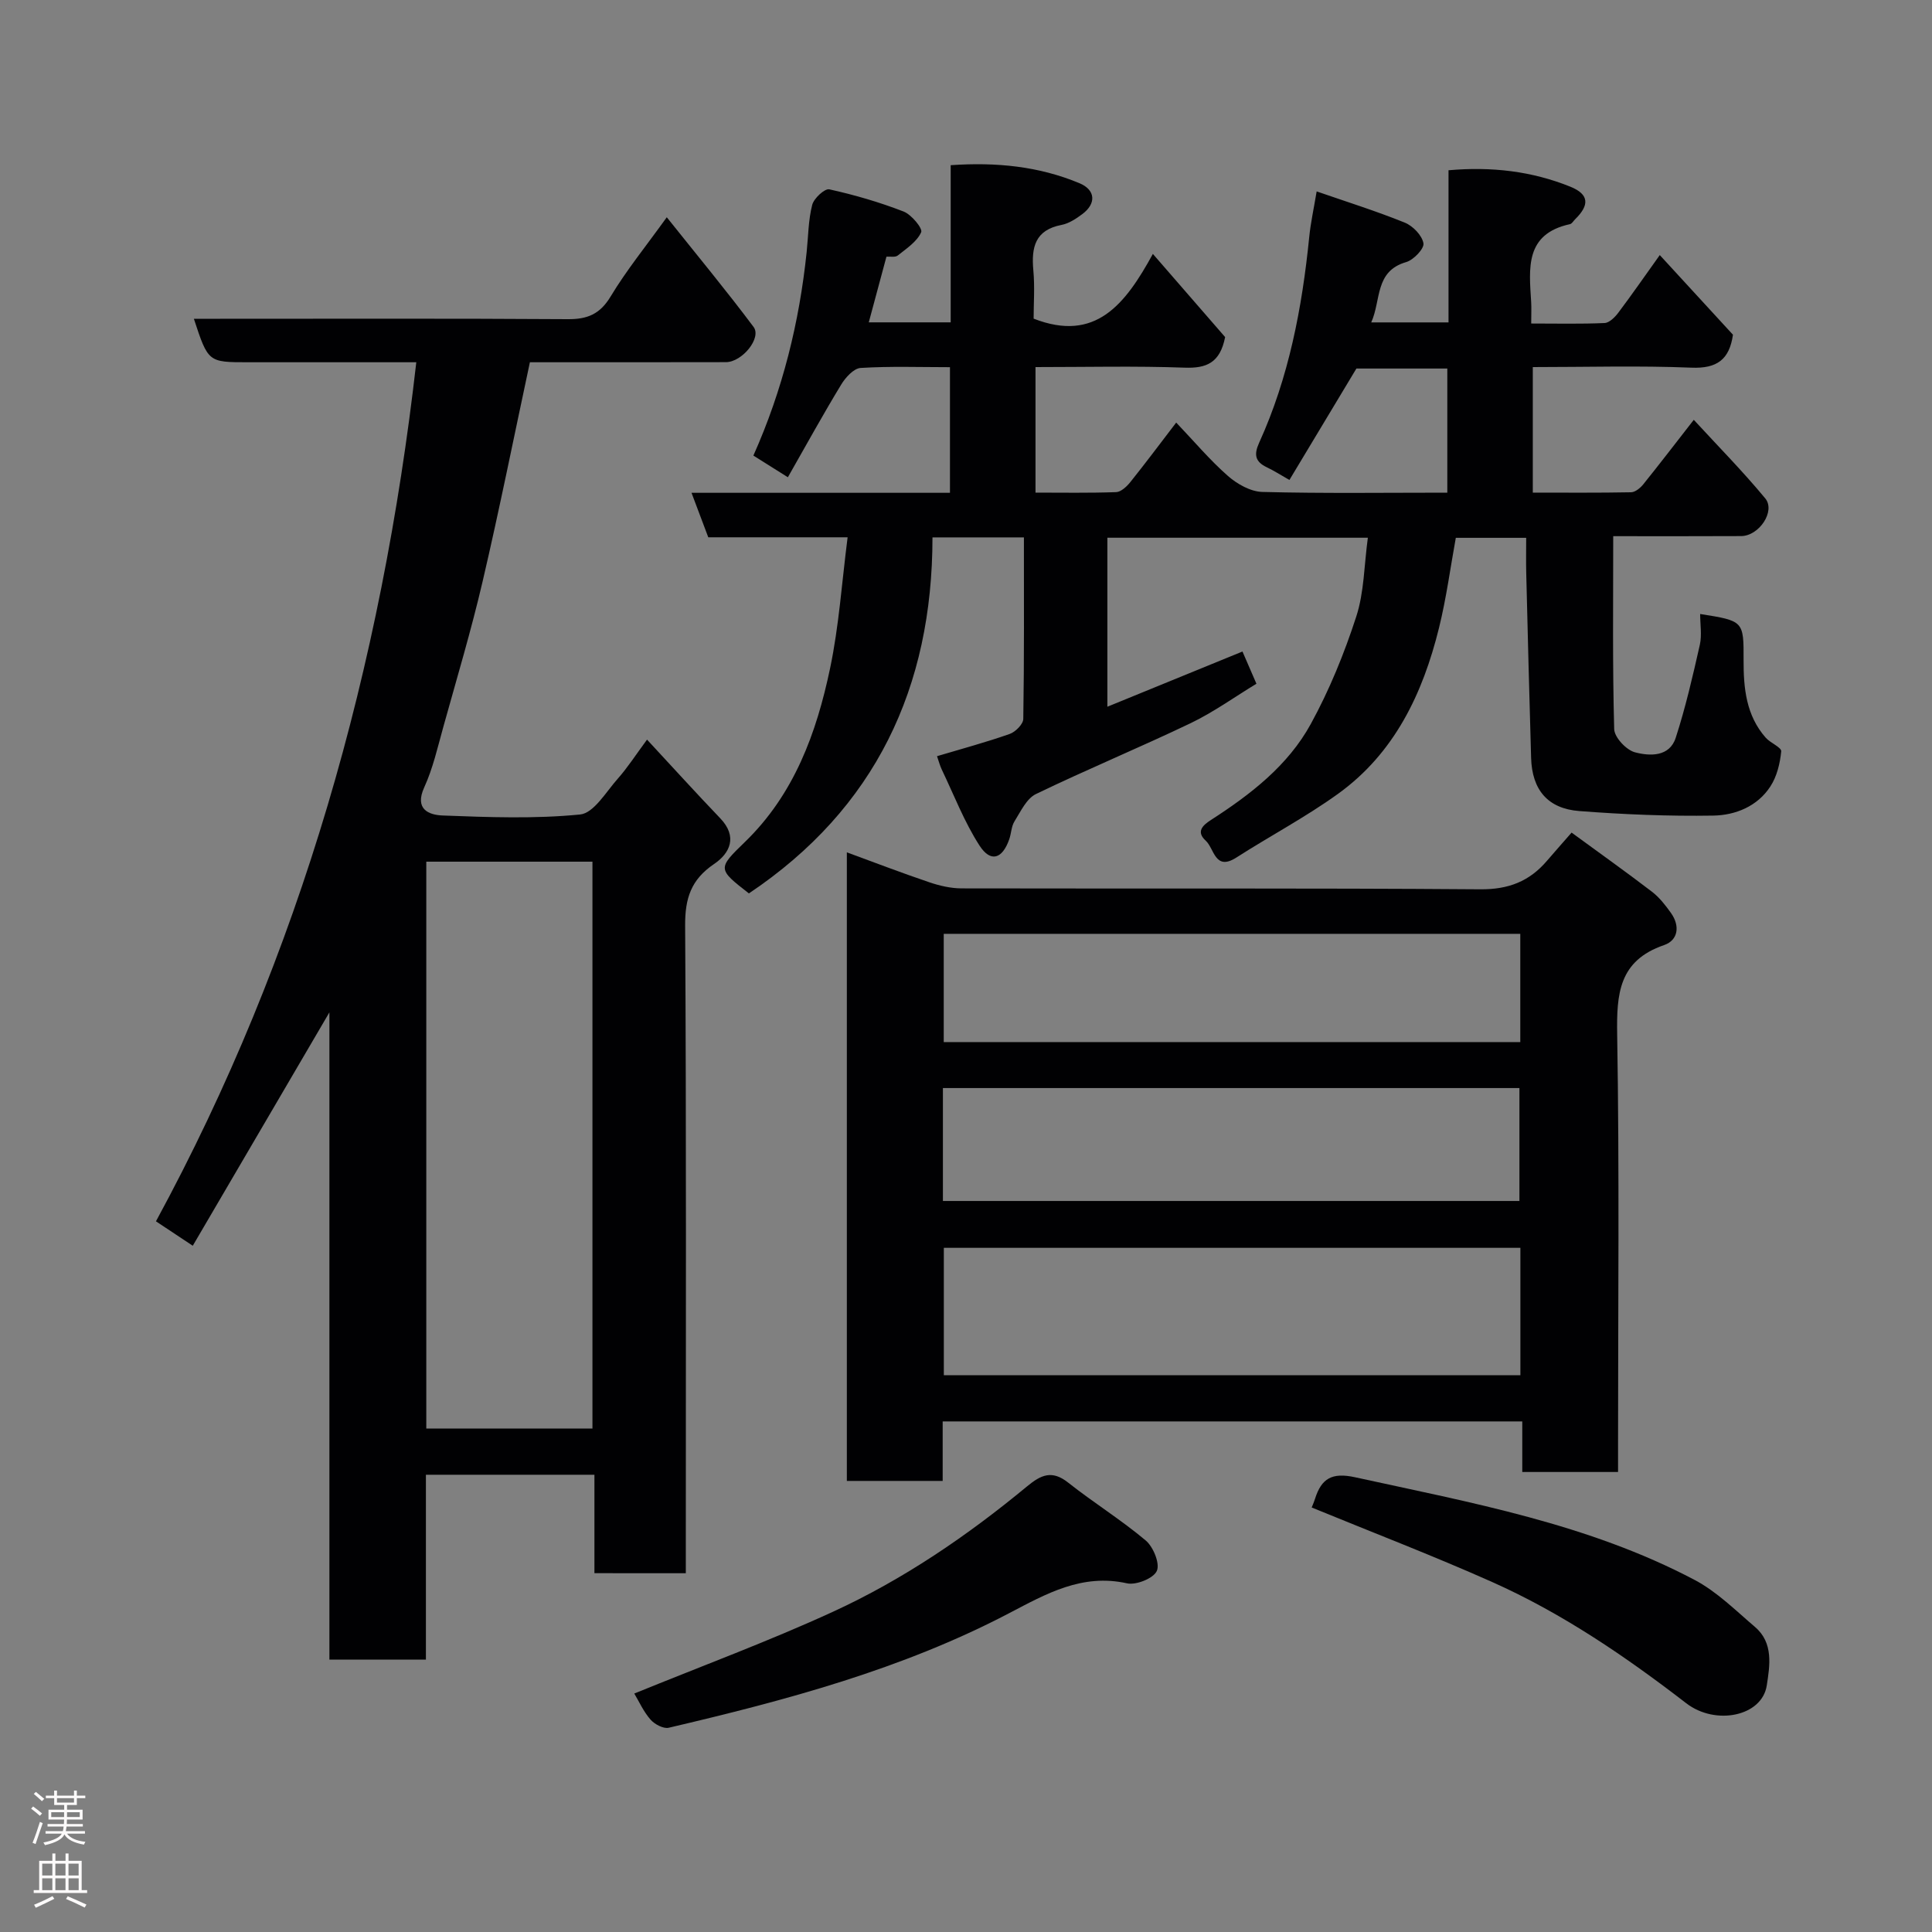 <svg enable-background="new 0 0 400 400" viewBox="0 0 400 400" xmlns="http://www.w3.org/2000/svg"><rect x="0" y="0" width="400" height="400" fill="#808080" stroke="none"/><g fill="#010103"><path d="m238.69 52.57c5.77 6.63 10.59 12.19 14.96 17.22-1.06 5.38-3.9 6.49-8.4 6.33-10.14-.37-20.31-.12-30.86-.12v25.99c5.51 0 11.11.1 16.7-.1 1-.04 2.18-1.15 2.91-2.05 3.07-3.83 6.01-7.76 9.52-12.35 3.76 3.94 6.98 7.78 10.71 11.05 1.91 1.68 4.68 3.24 7.11 3.31 12.64.33 25.29.15 38.31.15 0-8.62 0-17.01 0-25.7-6.26 0-12.53 0-18.82 0-4.52 7.51-9.12 15.16-13.87 23.07-1.92-1.09-3.24-1.94-4.65-2.61-2.42-1.15-2.76-2.58-1.62-5.09 6.15-13.52 8.89-27.9 10.37-42.58.29-2.92.93-5.81 1.54-9.46 6.12 2.12 12.28 4.05 18.24 6.46 1.68.68 3.58 2.64 3.87 4.28.2 1.09-2.04 3.45-3.57 3.89-6.55 1.89-5.16 7.86-7.24 12.49h16c0-10.49 0-20.76 0-31.5 8.93-.79 17.27.19 25.24 3.41 3.87 1.57 3.99 3.79.98 6.73-.36.35-.66.93-1.08 1.02-9.38 2.04-8.45 9.18-8.03 16.09.08 1.3.01 2.61.01 4.48 5.3 0 10.25.12 15.18-.1.99-.04 2.15-1.2 2.85-2.13 2.84-3.78 5.53-7.66 8.59-11.94 5.14 5.59 10.16 11.06 15.15 16.49-.73 5.11-3.27 7.05-8.63 6.82-10.81-.44-21.64-.12-32.81-.12v25.99c6.8 0 13.58.06 20.35-.07.86-.02 1.9-.88 2.51-1.63 3.38-4.2 6.66-8.48 10.47-13.37 4.98 5.41 10.13 10.63 14.79 16.26 2.19 2.64-1.27 7.79-4.98 7.81-8.97.05-17.93.02-26.49.02 0 13.57-.16 26.76.2 39.94.05 1.72 2.51 4.34 4.31 4.81 3.05.8 7.14.98 8.43-3.01 2.04-6.29 3.53-12.78 4.99-19.24.45-2.01.07-4.2.07-6.39 9 1.43 9.02 1.43 8.99 9.53-.02 5.81.52 11.47 4.58 16.08.97 1.1 3.29 2.01 3.21 2.83-.24 2.49-.89 5.19-2.24 7.26-2.67 4.12-7.23 5.96-11.8 6.04-9.25.15-18.53-.23-27.76-.94-6.57-.5-9.79-4.44-9.98-10.99-.38-12.76-.69-25.53-1.01-38.29-.06-2.31-.01-4.63-.01-7.29-4.86 0-9.45 0-14.57 0-1.1 6-1.94 12.41-3.48 18.65-3.36 13.61-9.22 25.95-20.94 34.38-6.7 4.82-14.06 8.71-21.02 13.17-4.45 2.85-4.55-1.87-6.34-3.5-1.98-1.81-.73-3.12 1.05-4.26 8.2-5.28 15.97-11.26 20.7-19.89 3.86-7.04 6.94-14.61 9.42-22.25 1.64-5.04 1.62-10.62 2.4-16.32-18.16 0-35.9 0-53.93 0v34.99c9.4-3.84 18.54-7.58 27.97-11.43.9 2.09 1.78 4.11 2.89 6.67-4.5 2.73-8.86 5.88-13.63 8.17-10.59 5.07-21.45 9.56-32.02 14.67-1.95.94-3.16 3.61-4.44 5.65-.66 1.05-.66 2.5-1.09 3.72-1.43 4.09-3.86 4.86-6.17 1.27-3.14-4.88-5.26-10.42-7.79-15.7-.41-.86-.65-1.81-.99-2.78 5.13-1.53 10.15-2.88 15.04-4.6 1.2-.42 2.8-2.03 2.82-3.11.2-12.45.13-24.9.13-37.59-6.41 0-12.34 0-18.93 0-.01 31.01-11.79 56.15-38.01 73.71-6.47-5.04-6.54-5.12-.83-10.64 10.21-9.88 14.83-22.58 17.64-35.96 1.84-8.76 2.43-17.78 3.63-27.13-10.06 0-19.33 0-28.85 0-1.16-3.08-2.22-5.91-3.47-9.21h53.51c0-8.74 0-17.12 0-26.01-6.26 0-12.4-.22-18.49.16-1.44.09-3.15 1.98-4.04 3.46-3.71 6.1-7.15 12.36-11.03 19.17-2.94-1.85-5.04-3.17-7.14-4.49 6.08-13.62 9.52-27.64 11.03-42.15.34-3.26.34-6.61 1.15-9.76.35-1.35 2.59-3.42 3.54-3.21 5.21 1.15 10.39 2.66 15.37 4.59 1.63.63 4 3.5 3.65 4.29-.87 1.95-3.04 3.38-4.85 4.82-.52.42-1.57.18-2.34.24-1.22 4.54-2.39 8.91-3.66 13.6h16.96c0-10.76 0-21.36 0-32.54 9.41-.65 18.23.21 26.66 3.73 3.34 1.39 3.52 4.21.6 6.39-1.3.97-2.79 1.96-4.33 2.25-5.46 1.06-6.25 4.63-5.82 9.37.32 3.44.06 6.94.06 10.03 12.81 5 18.96-2.94 24.69-13.4z"/><path d="m123.07 325.71c0-6.84 0-13.44 0-20.38-11.75 0-23.13 0-34.89 0v38.27c-6.74 0-13.13 0-19.98 0 0-44.12 0-88.33 0-134-9.92 16.94-19.09 32.61-28.29 48.32-2.5-1.66-4.63-3.08-7.62-5.06 30.03-55.33 46.73-114.83 53.9-177.86-11.98 0-23.42 0-34.87 0-8.22 0-8.22 0-11.18-9h5.45c23.99 0 47.98-.08 71.97.08 4.06.03 6.66-1.04 8.86-4.69 3.26-5.42 7.29-10.37 11.63-16.41 6.3 7.9 12.33 15.17 17.97 22.71 1.71 2.29-2.38 7.29-5.73 7.29-13.49.03-26.97.02-40.58.02-3.26 15.22-6.28 30.34-9.78 45.34-2.36 10.13-5.35 20.11-8.14 30.14-1.18 4.23-2.15 8.58-3.96 12.54-2.07 4.56.99 5.71 3.83 5.82 9.48.36 19.05.72 28.45-.21 2.83-.28 5.37-4.69 7.8-7.42 2.03-2.29 3.7-4.9 6.05-8.08 5.31 5.72 10.16 11.07 15.16 16.29 3.64 3.8 2.03 7.23-1.29 9.47-4.75 3.22-6.01 7.08-5.98 12.71.26 42.65.14 85.3.14 127.95v6.17c-6.32-.01-12.25-.01-18.92-.01zm-.41-29.94c0-39.42 0-78.45 0-117.37-11.73 0-23.11 0-34.4 0v117.37z"/><path d="m325.38 172.38c6.15 4.5 11.47 8.28 16.65 12.25 1.54 1.18 2.8 2.81 3.94 4.41 1.88 2.65 1.5 5.62-1.44 6.63-9.38 3.22-9.85 10.09-9.71 18.58.47 28.3.18 56.62.18 84.93v5.58c-6.76 0-13.02 0-19.83 0 0-3.39 0-6.79 0-10.47-40.24 0-79.94 0-120 0v12.32c-6.74 0-13.12 0-19.84 0 0-43.16 0-86.39 0-130.14 5.67 2.08 11.33 4.25 17.06 6.19 2.12.72 4.43 1.26 6.66 1.27 35.8.08 71.61-.08 107.41.19 5.85.05 10.19-1.64 13.83-5.91 1.61-1.88 3.27-3.74 5.09-5.83zm-10.6 85.97c-40.12 0-79.82 0-119.37 0v26.38h119.37c0-8.85 0-17.45 0-26.38zm-119.56-9.7h119.36c0-8.08 0-15.79 0-23.38-39.99 0-79.57 0-119.36 0zm119.54-55.31c-40.08 0-79.77 0-119.37 0v22.41h119.37c0-7.51 0-14.77 0-22.41z"/><path d="m131.32 350.63c14.17-5.78 27.89-10.85 41.15-16.94 14.57-6.69 27.82-15.74 40.18-25.96 2.89-2.39 5.15-3.42 8.49-.78 5.24 4.15 10.96 7.69 16.07 11.99 1.57 1.32 2.98 4.78 2.3 6.3-.68 1.54-4.28 2.99-6.18 2.57-9.31-2.07-16.72 2.17-24.37 6.17-22.23 11.65-46.26 18.05-70.5 23.73-1.1.26-2.94-.72-3.78-1.69-1.45-1.65-2.37-3.74-3.36-5.39z"/><path d="m271.57 312.11c.11-.29.45-1.04.7-1.83 1.33-4.18 3.5-5.48 8.28-4.43 24.01 5.26 48.27 9.63 70.29 21.25 4.61 2.43 8.5 6.32 12.53 9.76 3.85 3.29 3.05 8.01 2.42 12.1-.98 6.39-10.61 8.35-16.67 3.68-12.57-9.69-25.66-18.62-40.18-25.1-12.3-5.48-24.9-10.31-37.37-15.43z"/></g><path d="m6.44 374.46.42-.45c.65.47 1.27.95 1.85 1.44l-.45.49c-.65-.56-1.25-1.06-1.82-1.48m.93 7.33-.63-.26c.55-1.36 1.05-2.8 1.52-4.33.19.1.38.19.59.27-.46 1.29-.95 2.73-1.48 4.32m-.38-10.38.44-.42c.43.34 1.01.82 1.74 1.44l-.49.49c-.53-.51-1.09-1.01-1.69-1.51m2.5.35h1.72v-1.04h.59v1.04h3.52v-1.04h.59v1.04h1.75v.53h-1.75v1.42h-2.03v.97h3.22v2.03h-3.24c0 .35-.01.66-.03.93h3.32v.53h-3.37c-.03.27-.08.58-.15.94h3.96v.53h-3.71c.67.92 1.93 1.48 3.79 1.68-.13.24-.23.44-.29.59-2.13-.38-3.48-1.08-4.04-2.12-.43.97-1.77 1.72-4.03 2.23-.09-.19-.2-.37-.33-.55 2.1-.42 3.37-1.03 3.81-1.83h-3.36v-.53h3.58c.08-.29.13-.61.16-.94h-3.33v-.53h3.39c.02-.27.04-.58.04-.93h-3.23v-2.03h3.25v-.97h-2.07v-1.42h-1.73zm1.12 3.44v1h2.65c.01-.3.02-.44.01-.4v-.25-.35zm1.19-2h3.52v-.91h-3.52zm4.71 2h-2.63v.59c0 .16-.01.28-.01.4h2.64z" fill="#fcfafa"/><path d="m13.56 383.74h.63v1.52h2.72v6.07h1.13v.6h-11.06v-.6h1.13v-6.07h2.73v-1.52h.63v1.52h2.1v-1.52zm-2.69 8.83.38.56c-1.24.63-2.53 1.25-3.85 1.85-.1-.21-.21-.42-.34-.63 1.36-.55 2.63-1.15 3.81-1.78m-2.13-4.27h2.1v-2.45h-2.1zm0 3.04h2.1v-2.46h-2.1zm2.72-3.04h2.1v-2.45h-2.1zm0 3.04h2.1v-2.46h-2.1zm6.07 3.6c-1.41-.71-2.7-1.3-3.86-1.78l.35-.56c1.45.62 2.75 1.19 3.88 1.72zm-1.25-9.09h-2.1v2.45h2.1zm-2.09 5.49h2.1v-2.46h-2.1z" fill="#fcfafa"/></svg>